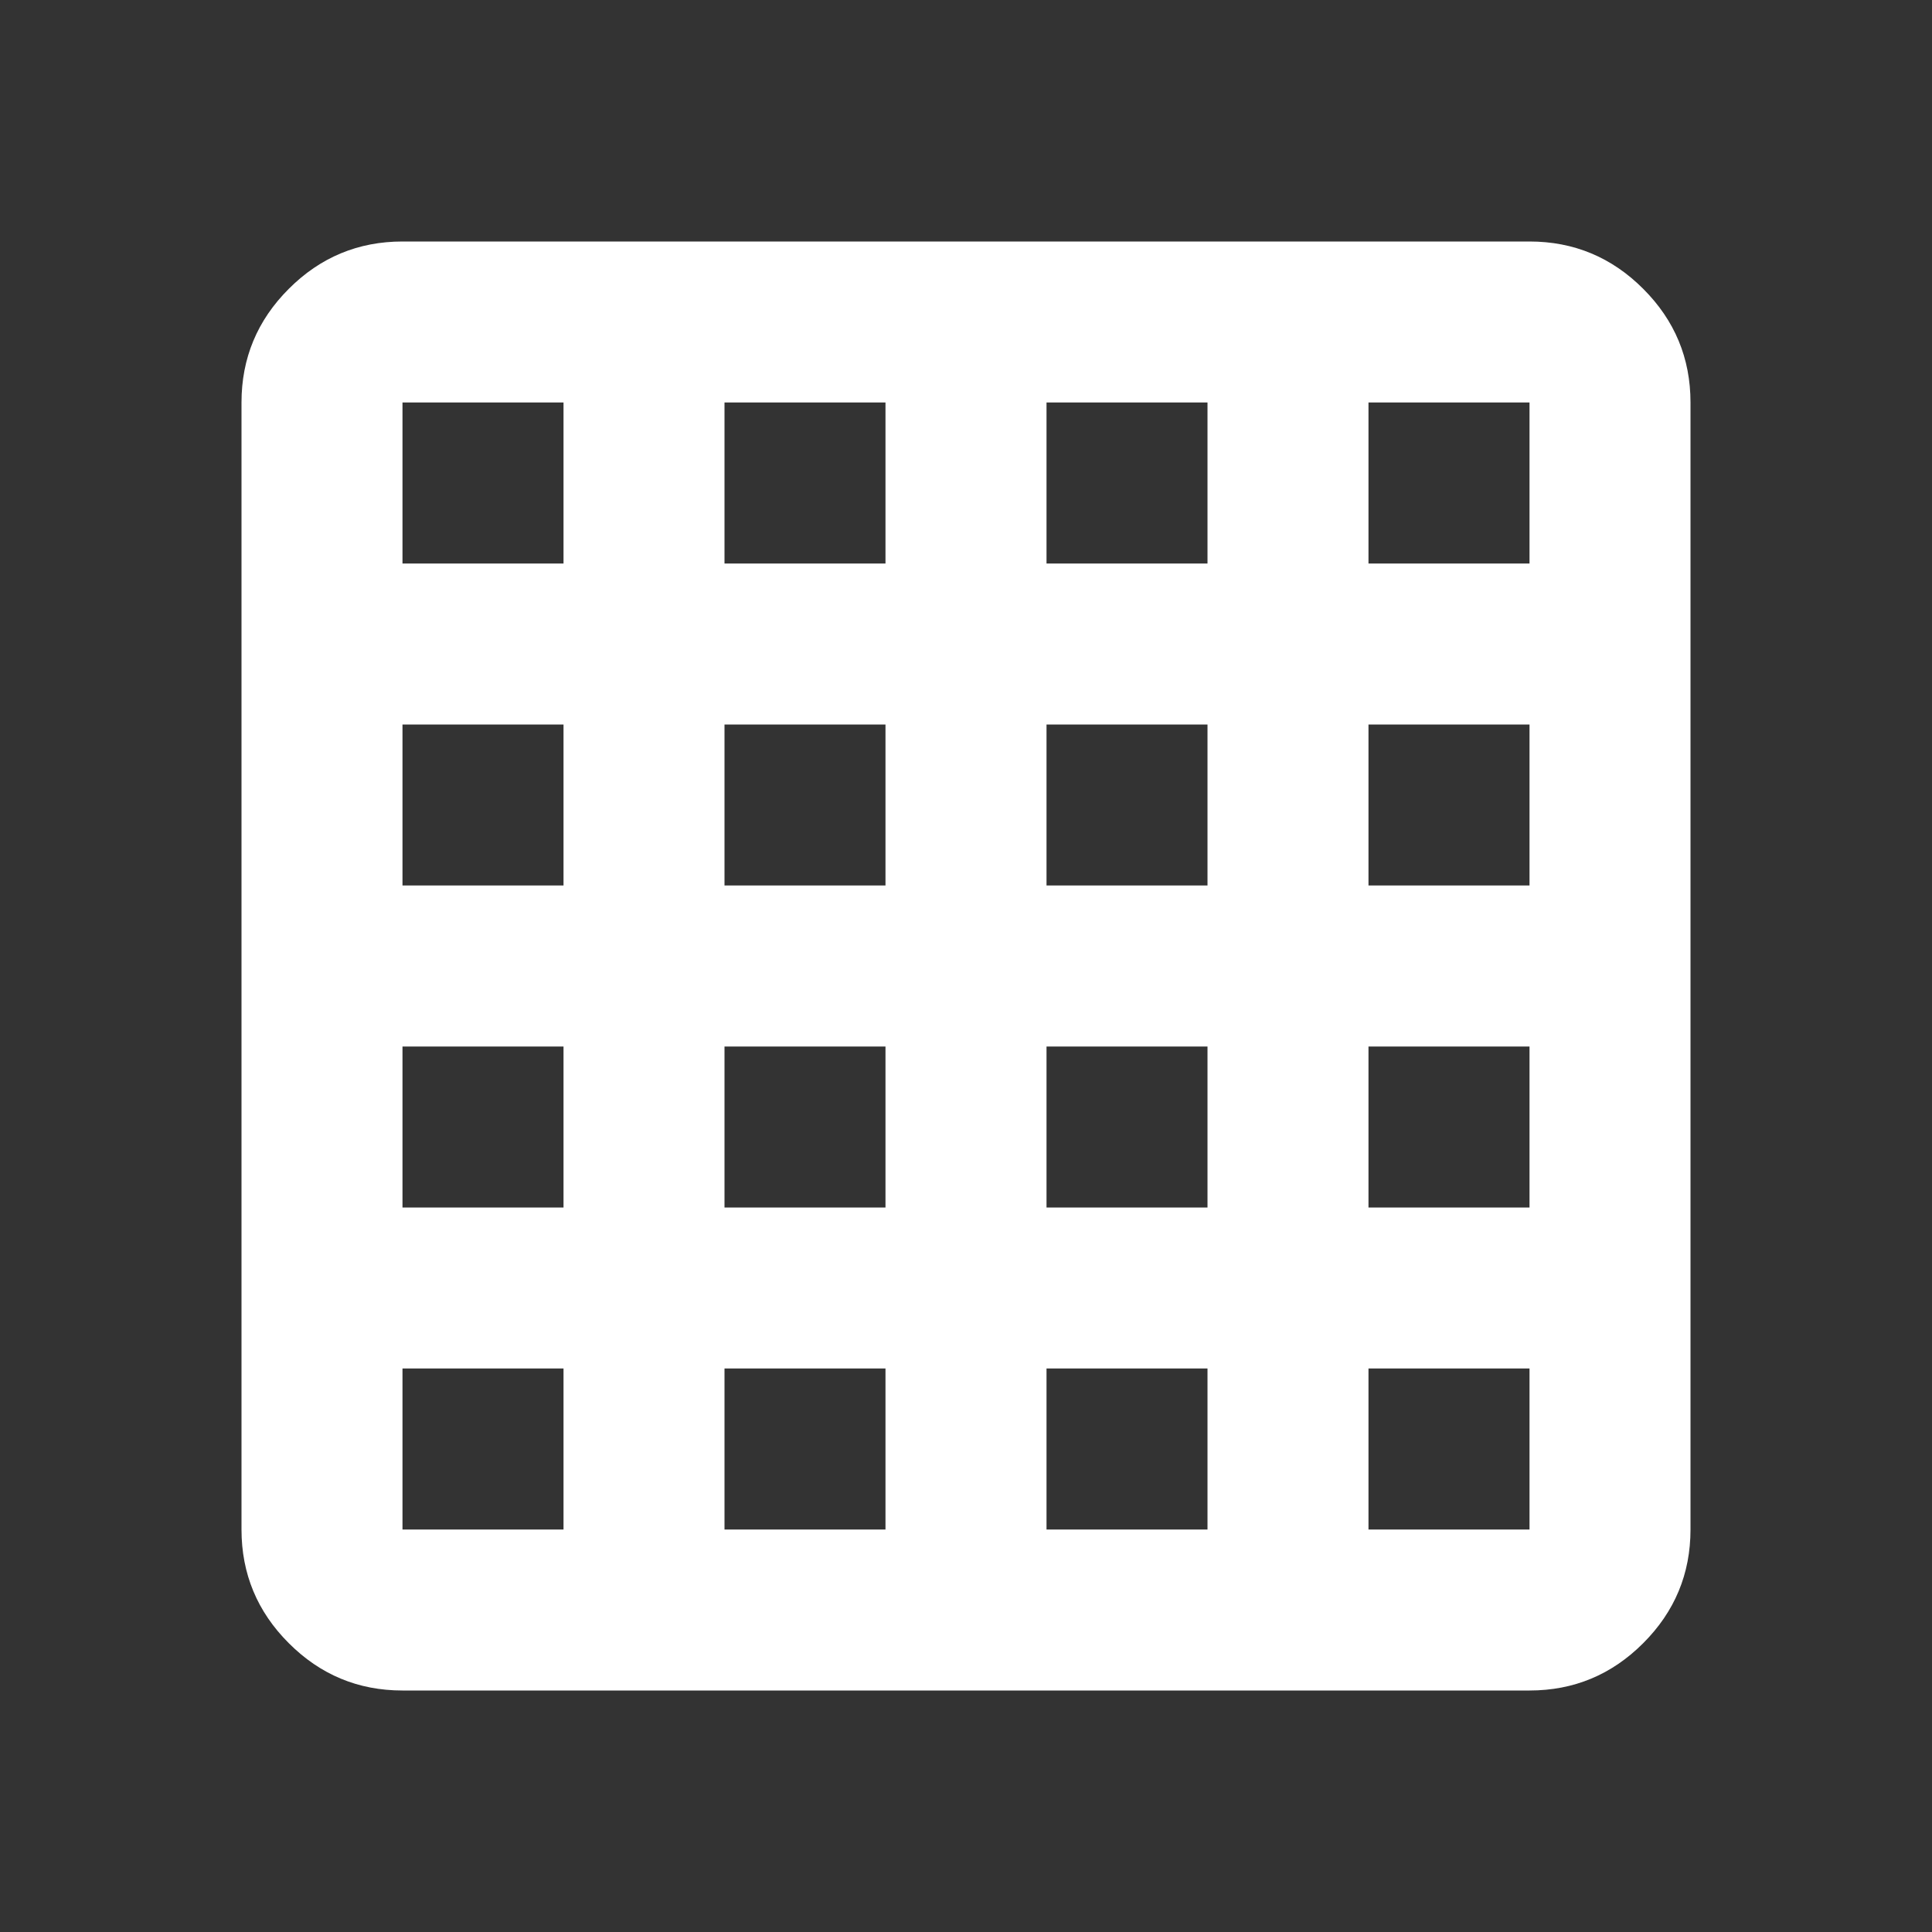 <svg width="43" height="43" viewBox="0 0 43 43" fill="none" xmlns="http://www.w3.org/2000/svg">
<rect x="0" y="0" width="43" height="43" fill="#333333" stroke="none"/>
<mask id="mask0_6_151" style="mask-type:alpha" maskUnits="userSpaceOnUse" x="0" y="0" width="43" height="43">
<rect width="43" height="43" fill="#D9D9D9"/>
</mask>
<g mask="url(#mask0_6_151)">
<path d="M8.958 34.042H12.542V30.458H8.958V34.042ZM16.125 34.042H19.708V30.458H16.125V34.042ZM23.292 34.042H26.875V30.458H23.292V34.042ZM30.458 34.042H34.042V30.458H30.458V34.042ZM8.958 12.542H12.542V8.958H8.958V12.542ZM8.958 19.708H12.542V16.125H8.958V19.708ZM8.958 26.875H12.542V23.292H8.958V26.875ZM16.125 12.542H19.708V8.958H16.125V12.542ZM16.125 19.708H19.708V16.125H16.125V19.708ZM16.125 26.875H19.708V23.292H16.125V26.875ZM23.292 12.542H26.875V8.958H23.292V12.542ZM23.292 19.708H26.875V16.125H23.292V19.708ZM23.292 26.875H26.875V23.292H23.292V26.875ZM30.458 12.542H34.042V8.958H30.458V12.542ZM30.458 19.708H34.042V16.125H30.458V19.708ZM30.458 26.875H34.042V23.292H30.458V26.875ZM8.958 37.625C7.973 37.625 7.129 37.274 6.428 36.572C5.726 35.871 5.375 35.027 5.375 34.042V8.958C5.375 7.973 5.726 7.129 6.428 6.428C7.129 5.726 7.973 5.375 8.958 5.375H34.042C35.027 5.375 35.871 5.726 36.572 6.428C37.274 7.129 37.625 7.973 37.625 8.958V34.042C37.625 35.027 37.274 35.871 36.572 36.572C35.871 37.274 35.027 37.625 34.042 37.625H8.958Z" fill="white"/>
</g>
</svg>

